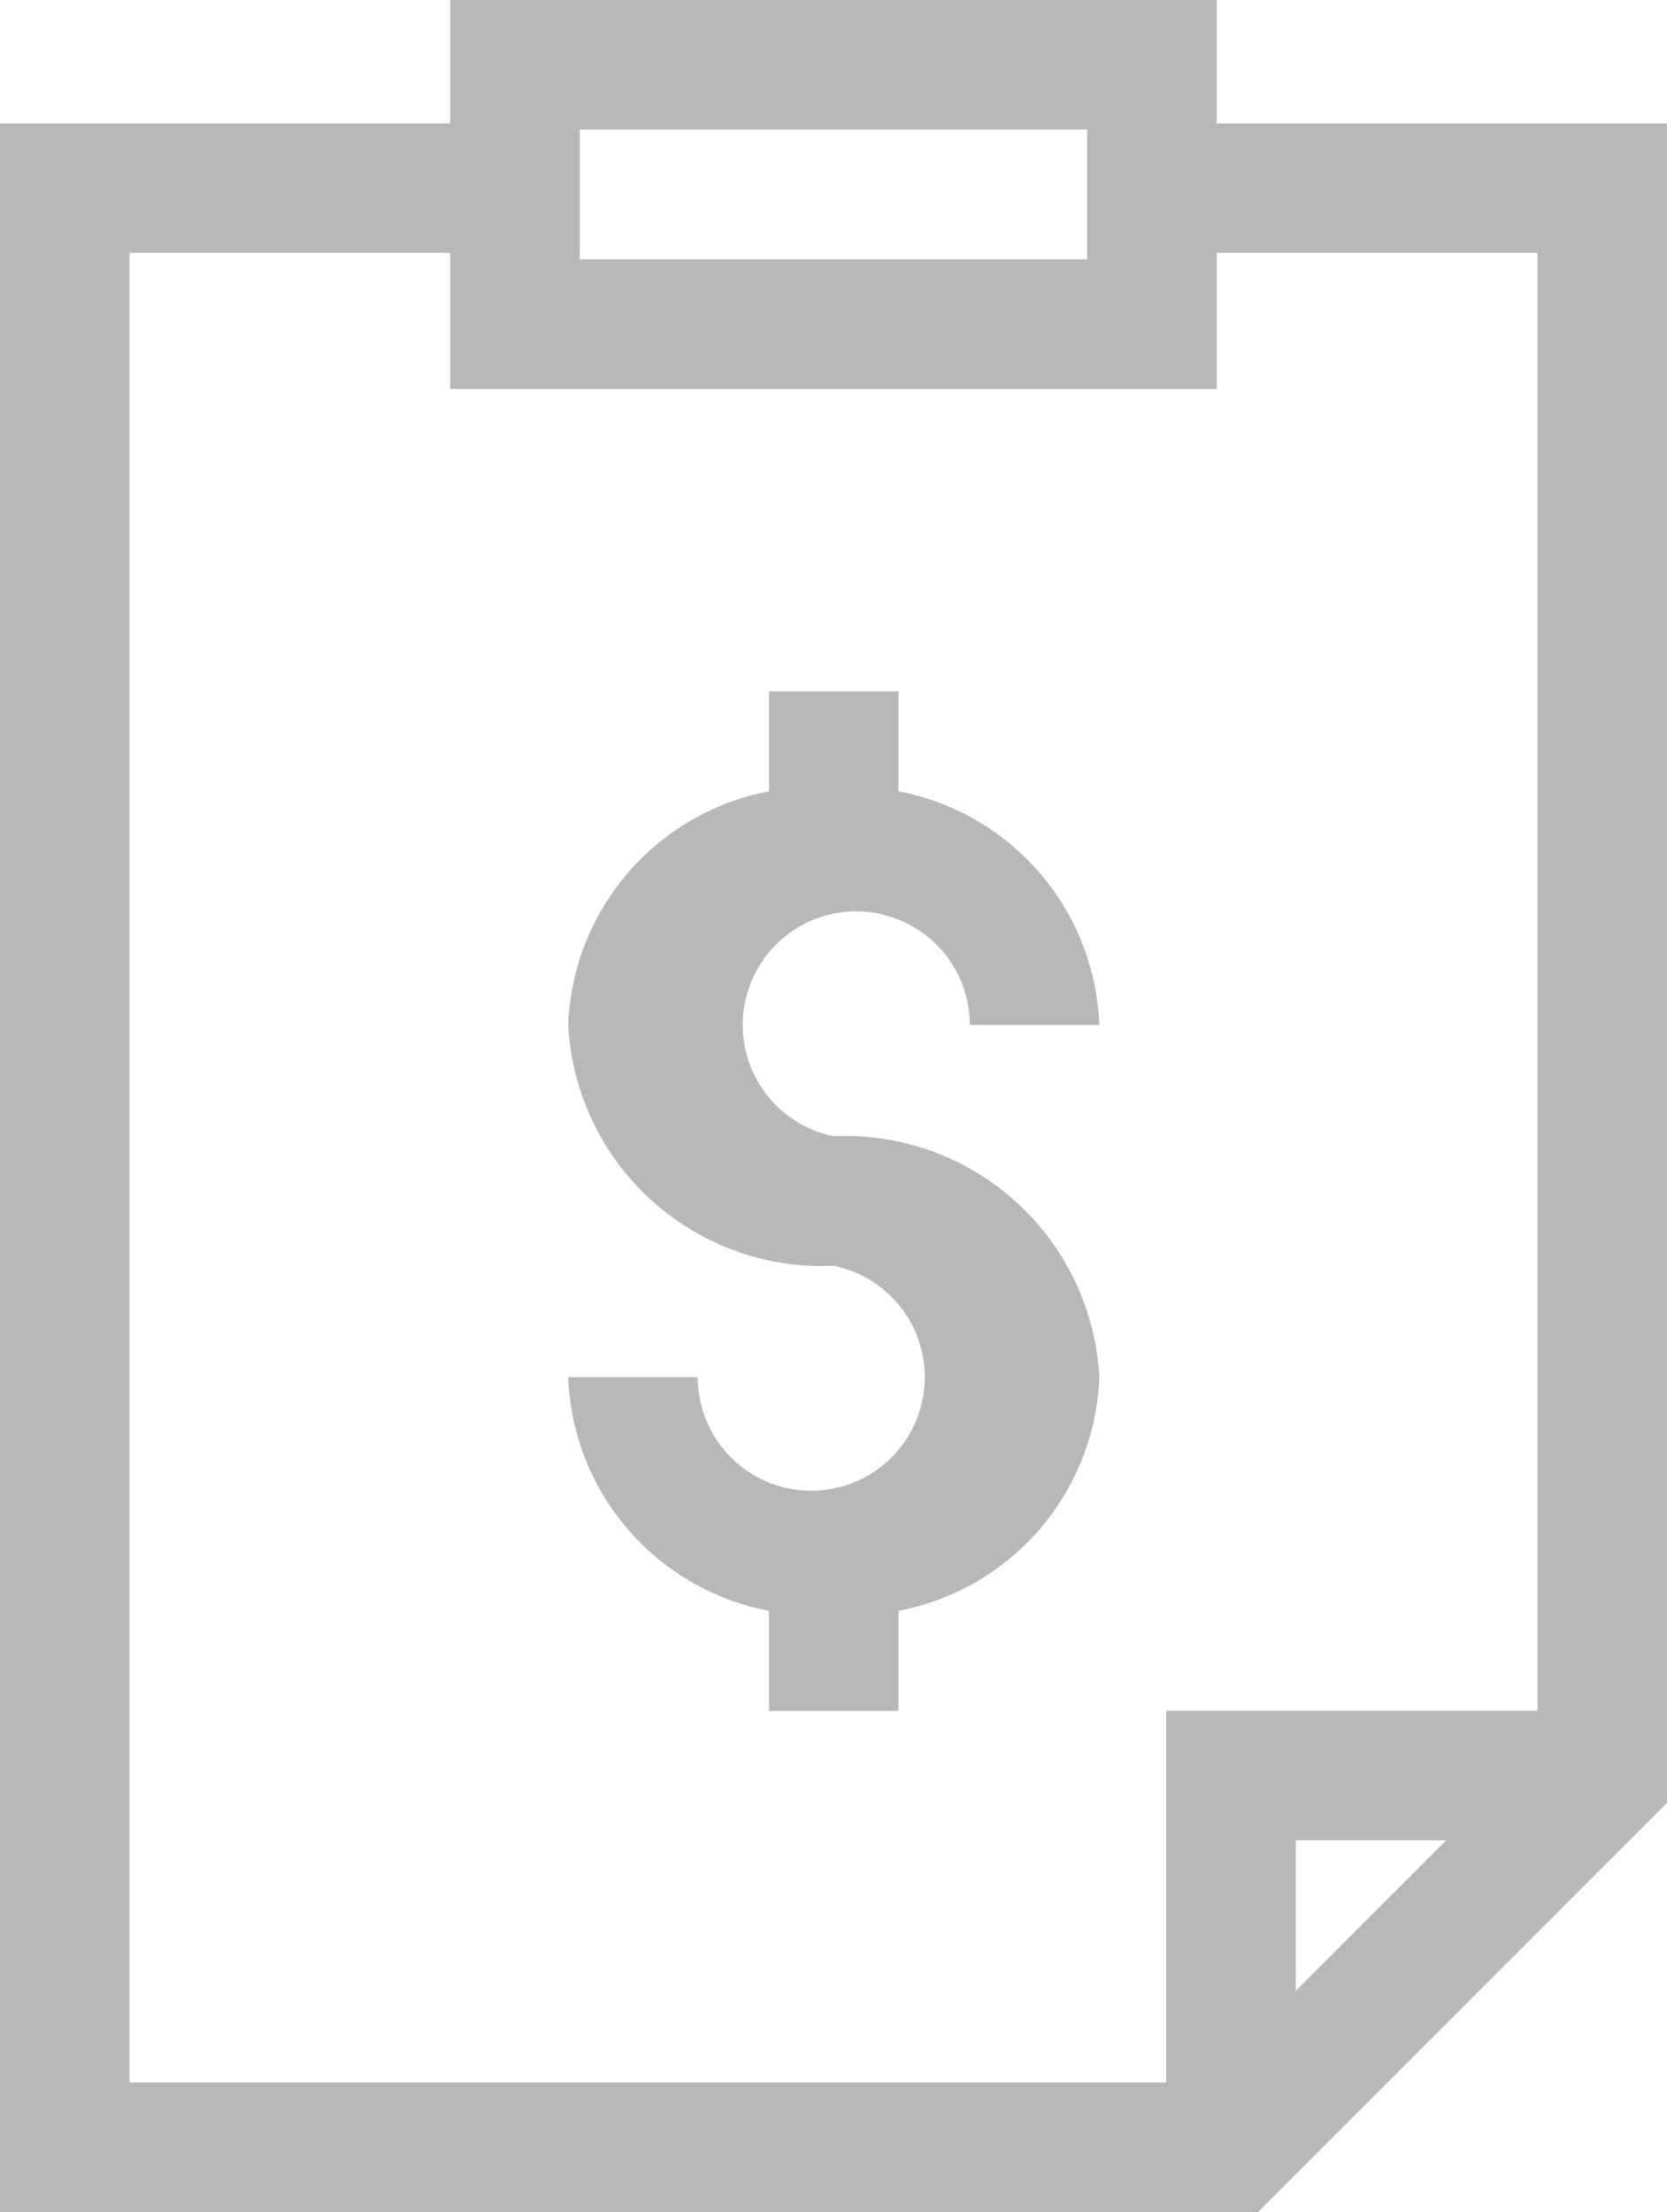 <svg xmlns="http://www.w3.org/2000/svg" width="22.79" height="30.229"><path data-name="Path 523" d="M16.635 1.686V0H6.155v1.686H0v28.543h17.2l5.592-5.592V1.686zm-8.709.085h6.937v1.774H7.926zM1.771 3.457h4.384v1.859h10.48V3.457h4.384v19.922h-5.074v5.079H1.771zm18 21.693l-2.055 2.055V25.15z" fill="#b8b8b8"/><path data-name="Path 524" d="M11.398 15.528a1.552 1.552 0 111.86-1.521h1.771a3.378 3.378 0 00-2.745-3.193V9.447h-1.771v1.367a3.378 3.378 0 00-2.745 3.193 3.478 3.478 0 003.631 3.292 1.552 1.552 0 11-1.86 1.521H7.768a3.378 3.378 0 002.745 3.193v1.367h1.771v-1.367a3.378 3.378 0 002.745-3.193 3.478 3.478 0 00-3.631-3.292z" fill="#b8b8b8"/></svg>